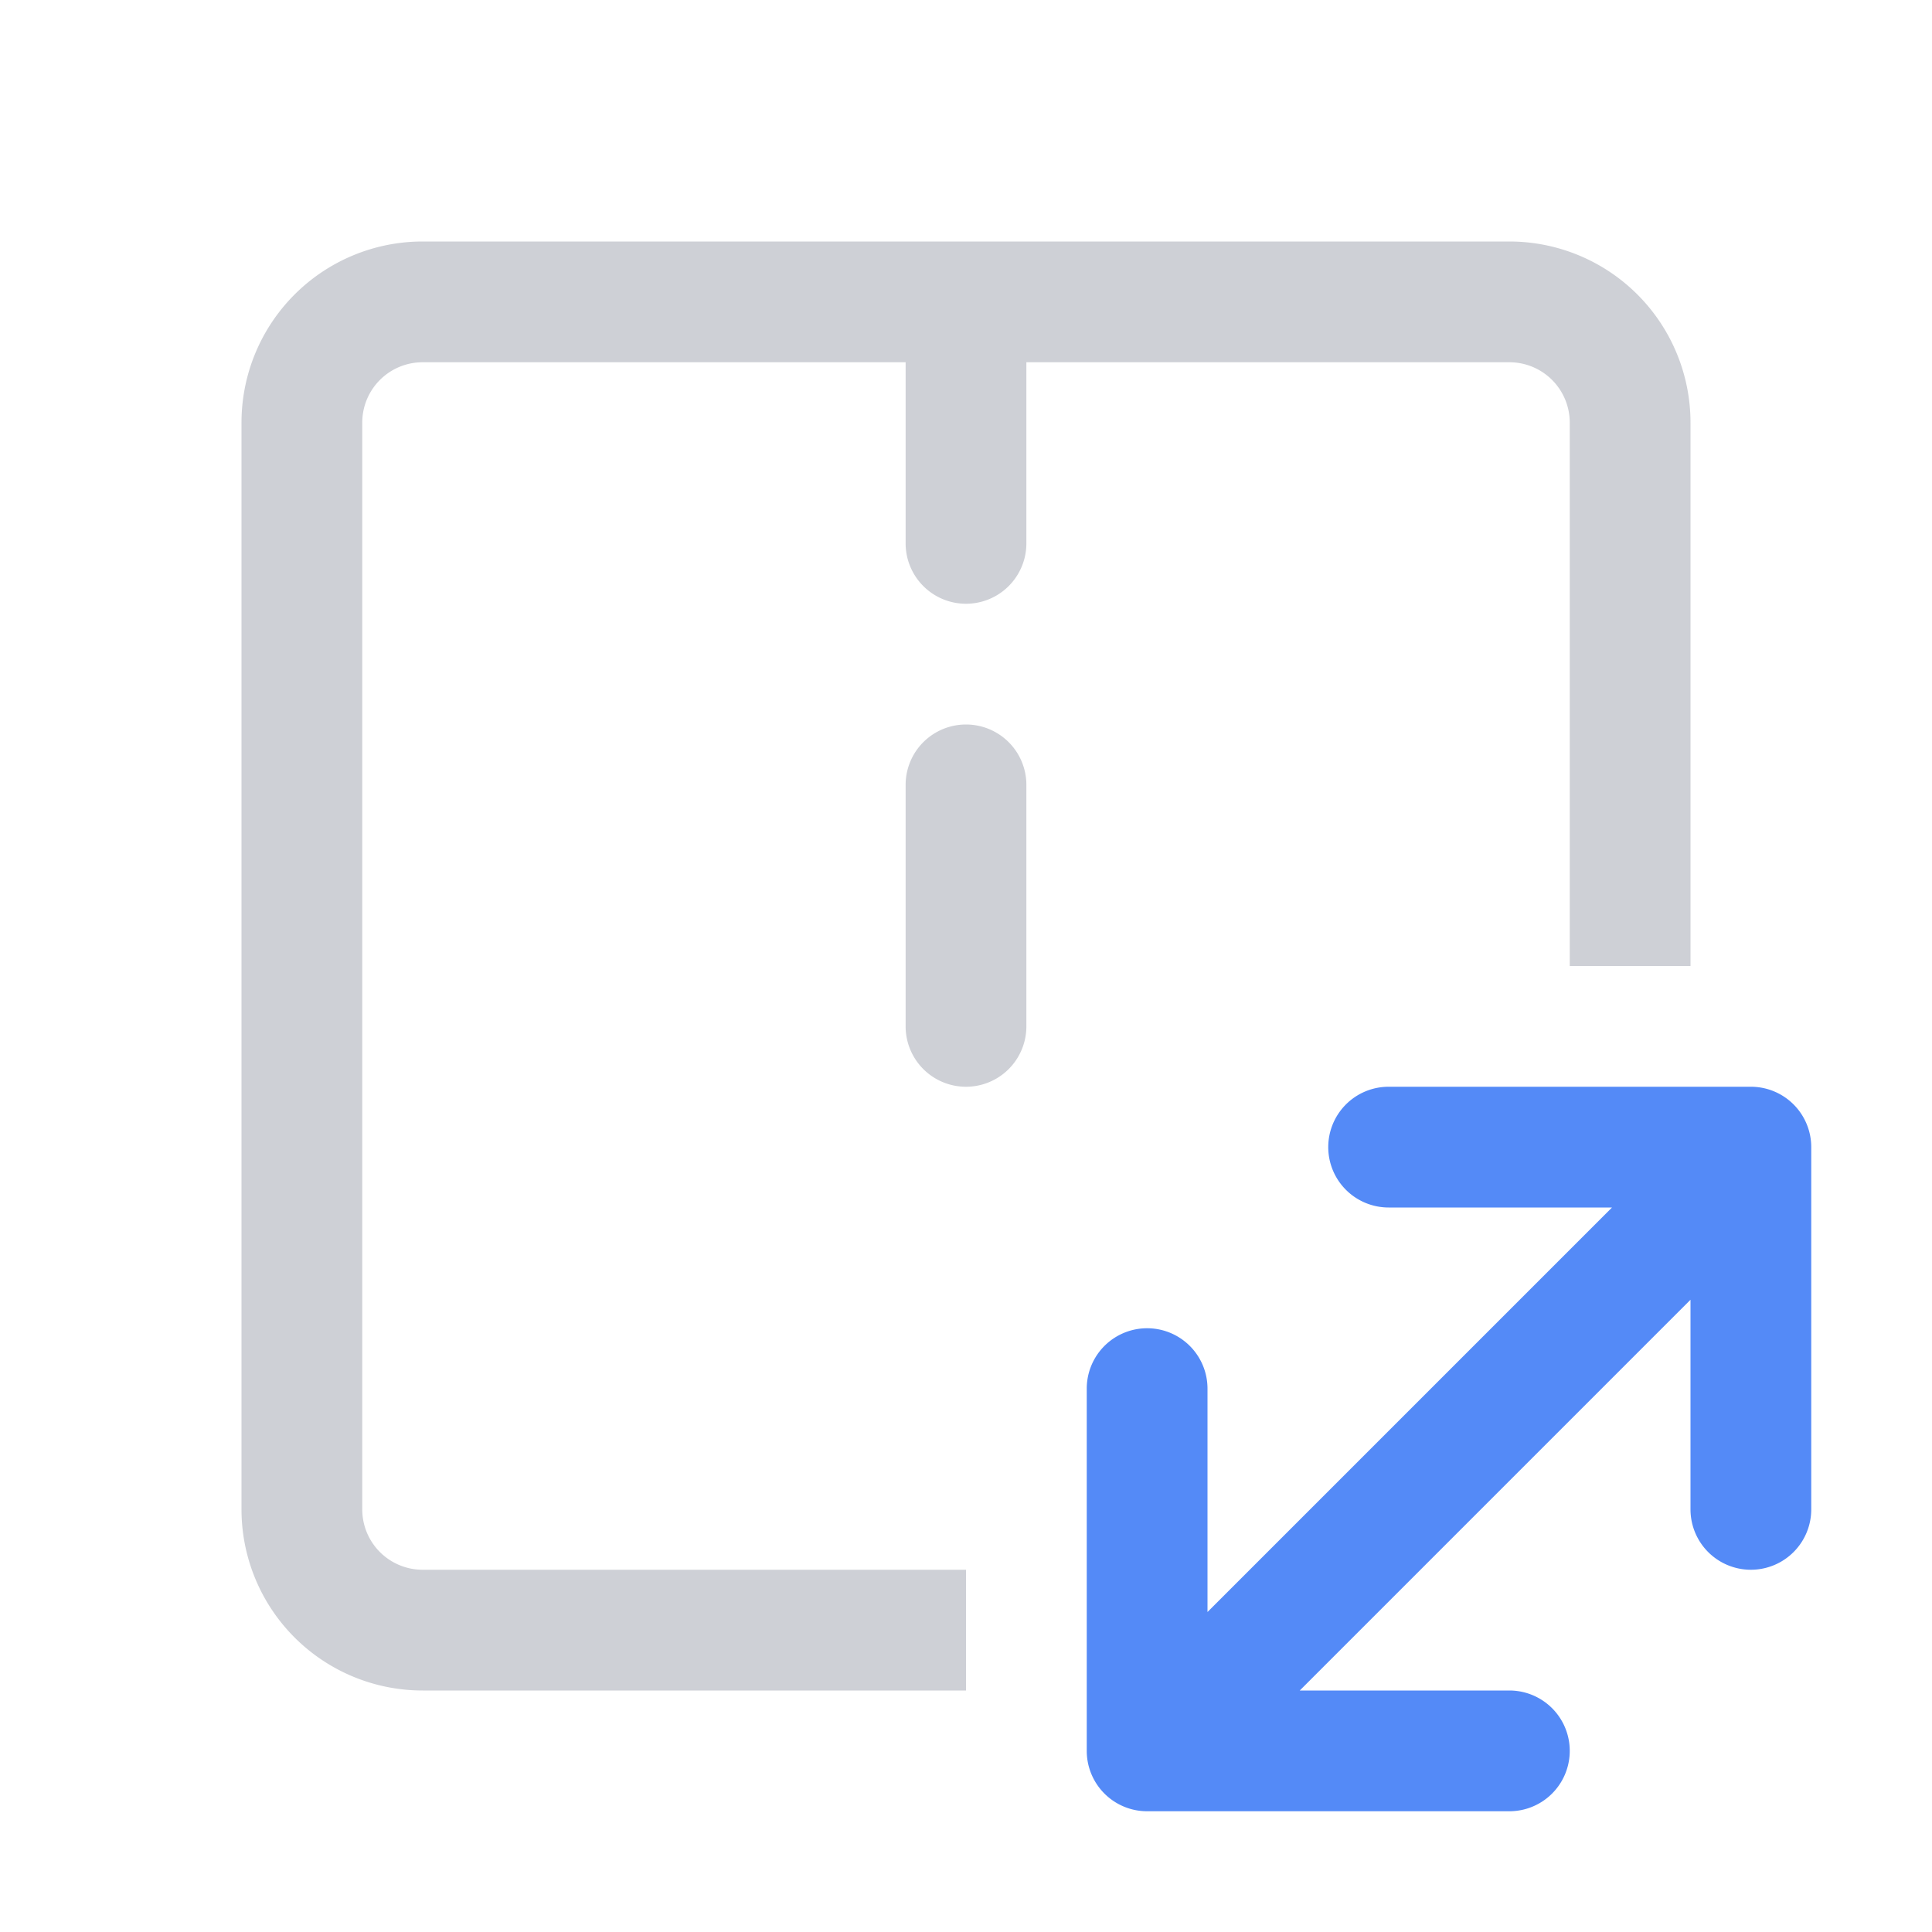 <svg width="16" height="16" viewBox="0 0 16 16" fill="none" xmlns="http://www.w3.org/2000/svg"><path fill-rule="evenodd" clip-rule="evenodd" d="M2 3.5A1.5 1.5 0 013.5 2h9A1.5 1.5 0 0114 3.5V8h-1V3.5a.5.5 0 00-.5-.5h-4v1.5a.5.5 0 01-1 0V3h-4a.5.5 0 00-.5.5v9a.5.5 0 00.5.5H8v1H3.5A1.5 1.5 0 012 12.5v-9zm5.5 3a.5.5 0 011 0v2a.5.5 0 01-1 0v-2z" fill="#CED0D6"/><path fill-rule="evenodd" clip-rule="evenodd" d="M11 9.5a.5.5 0 01.5-.5h3a.5.5 0 01.5.5v3a.5.5 0 01-1 0v-1.736L10.764 14H12.5a.5.5 0 010 1h-3a.5.5 0 01-.5-.5v-3a.5.5 0 011 0v1.85L13.35 10H11.5a.5.5 0 01-.5-.5z" fill="#548AF7"/></svg>